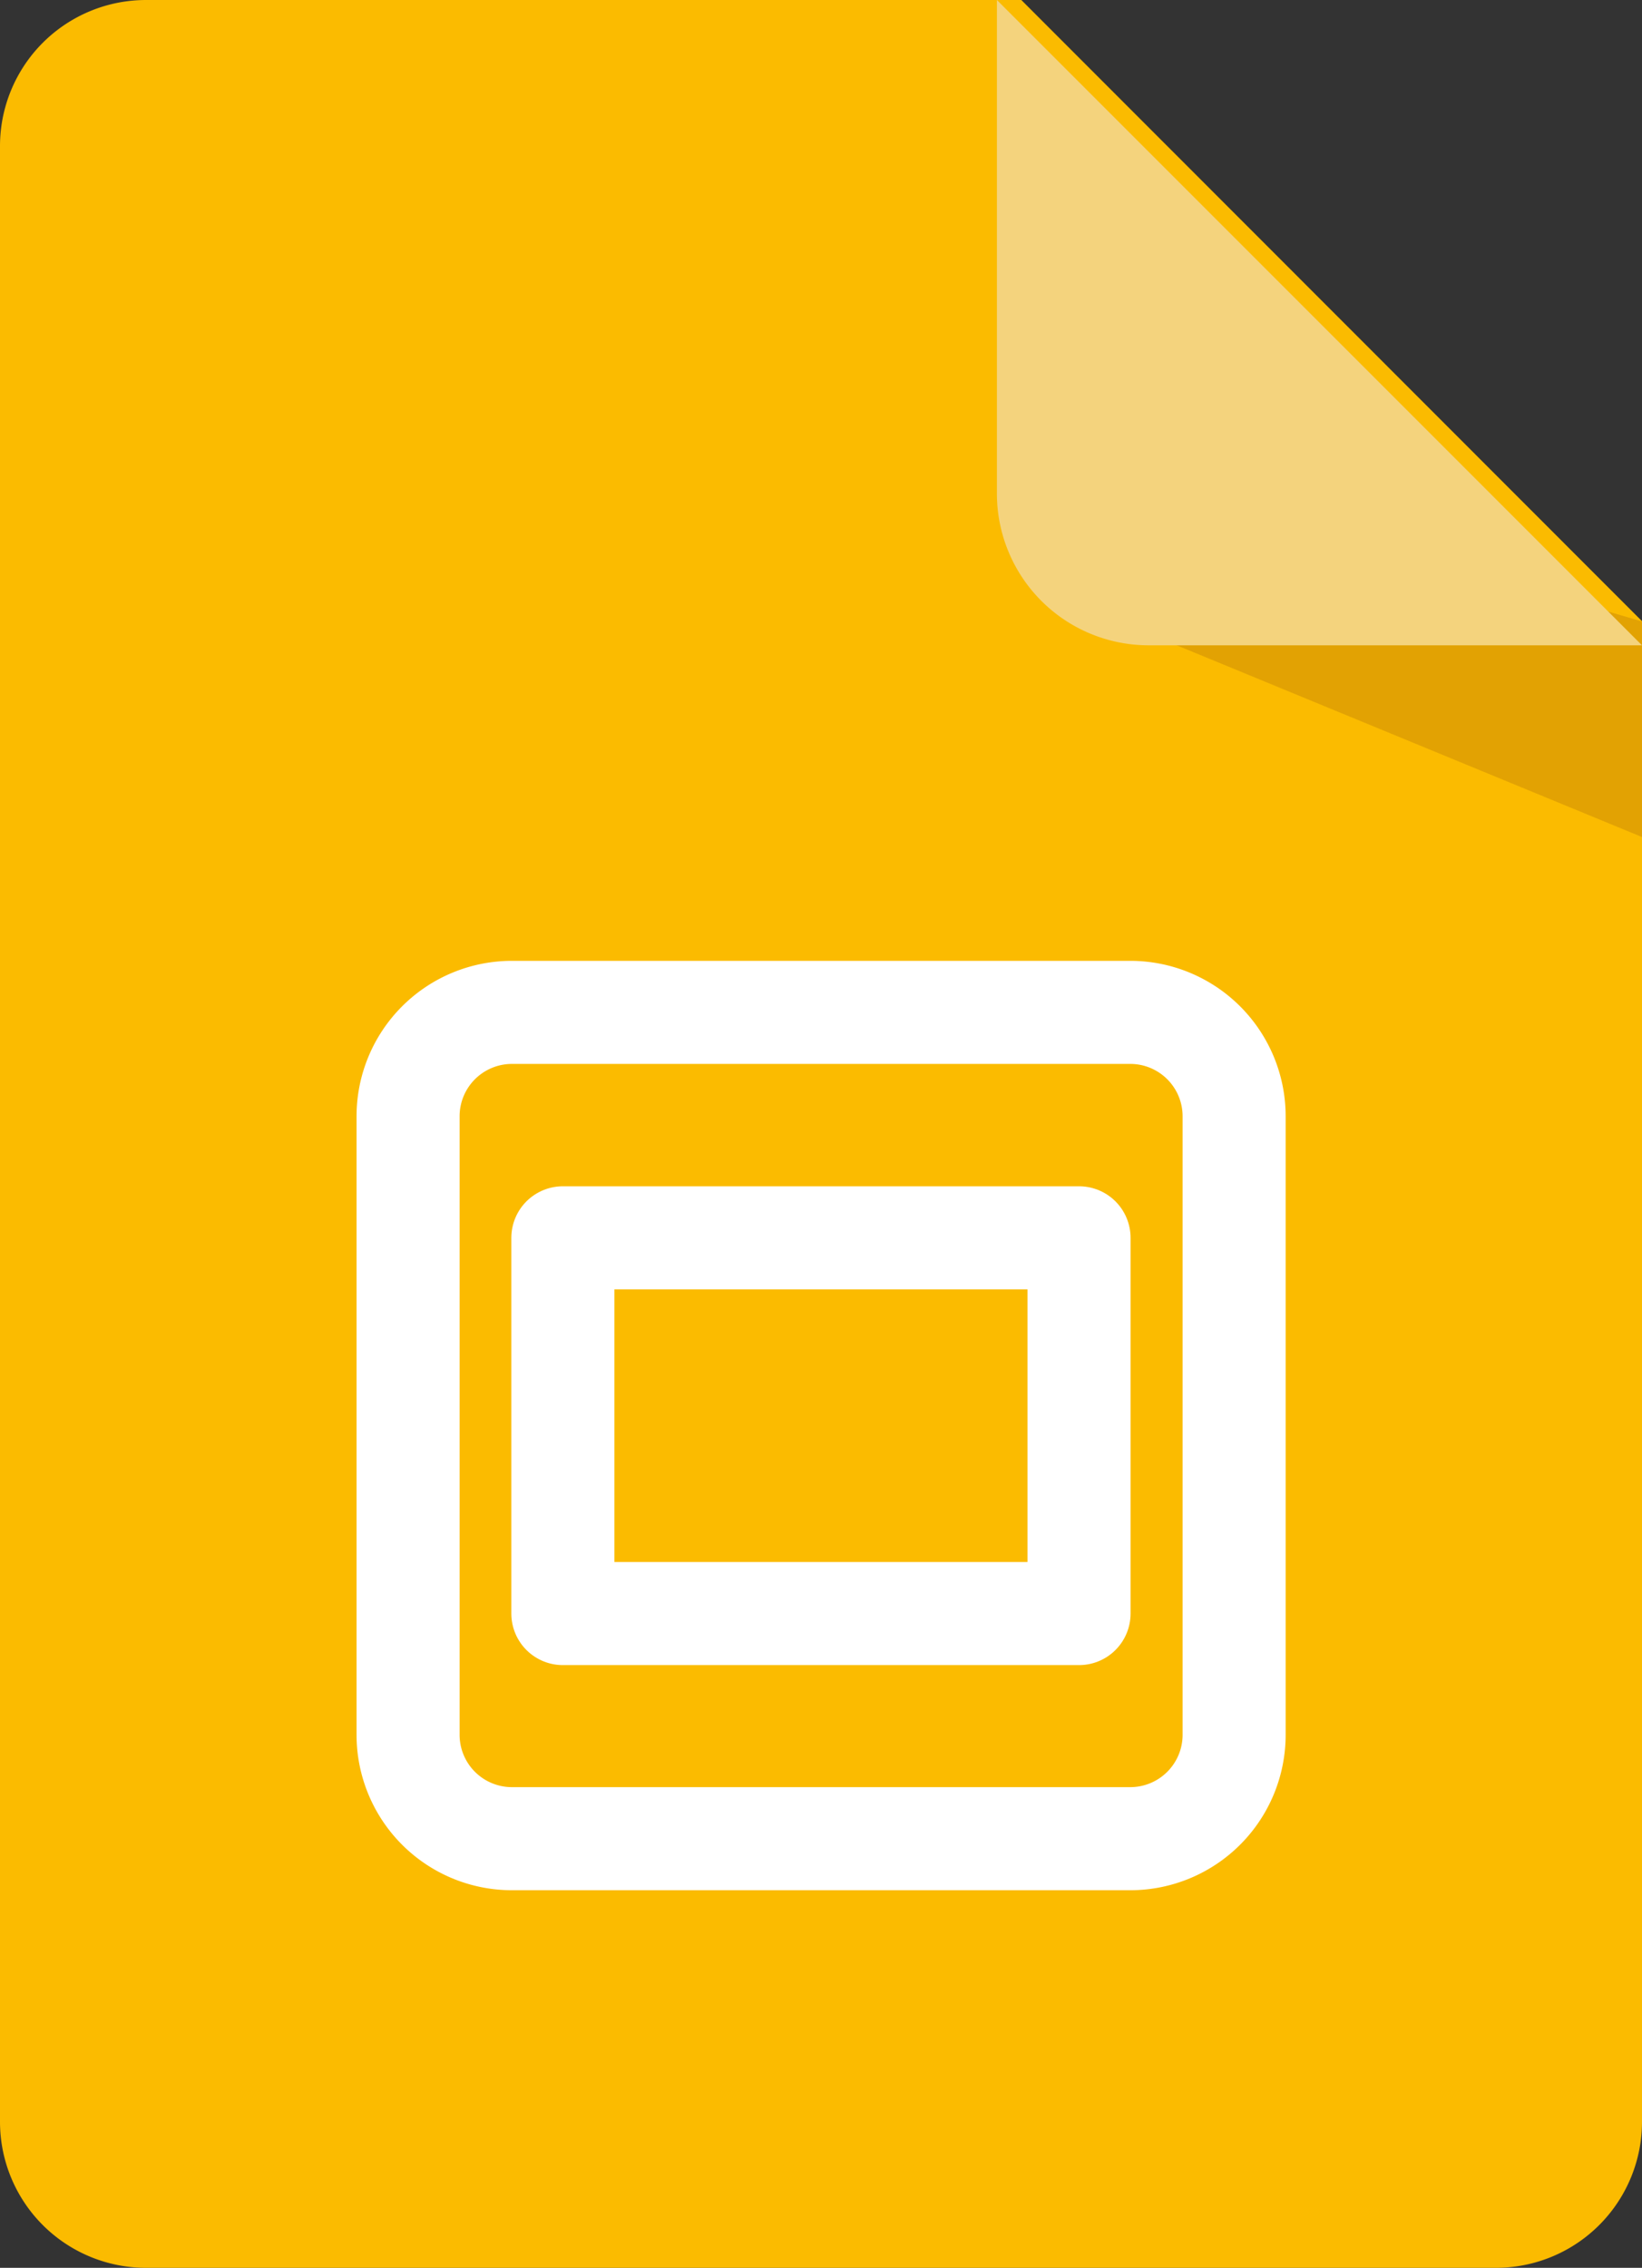 <svg id="_006-slides" data-name="006-slides" xmlns="http://www.w3.org/2000/svg" width="15.934" height="22" viewBox="0 0 15.934 22">
  <rect x="0" y="0" width="15.934" height="22" fill="#333333" stroke="none"/>
  <path id="Path_31" data-name="Path 31" d="M86.523,6.026V20.583A1.417,1.417,0,0,1,85.106,22h-13.1a1.417,1.417,0,0,1-1.417-1.417V1.417A1.417,1.417,0,0,1,72.006,0H80.5Z" transform="translate(-70.589)" fill="#fbbb00"/>
  <path id="Path_32" data-name="Path 32" d="M320.31,120.731l5.406,2.227v-2.091l-3.065-.9Z" transform="translate(-309.782 -114.838)" fill="#e2a203"/>
  <path id="Path_33" data-name="Path 33" d="M307.437,6.26h-4.788a1.472,1.472,0,0,1-1.472-1.472V0Z" transform="translate(-291.503)" fill="#f4d37d"/>
  <g id="Group_3" data-name="Group 3" transform="translate(3.957 9.821)">
    <path id="Path_34" data-name="Path 34" d="M173.192,233.469h-6a1.008,1.008,0,0,0-1.008,1.008v6a1.008,1.008,0,0,0,1.008,1.008h6a1.008,1.008,0,0,0,1.008-1.008v-6A1.008,1.008,0,0,0,173.192,233.469Z" transform="translate(-166.181 -233.469)" fill="none" stroke="#fff" stroke-linecap="round" stroke-linejoin="round" stroke-miterlimit="10" stroke-width="1"/>
    <rect id="Rectangle_16" data-name="Rectangle 16" width="5.009" height="3.645" transform="translate(1.505 2.187)" stroke-width="1" stroke="#fff" stroke-linecap="round" stroke-linejoin="round" stroke-miterlimit="10" fill="none"/>
  </g>
</svg>
